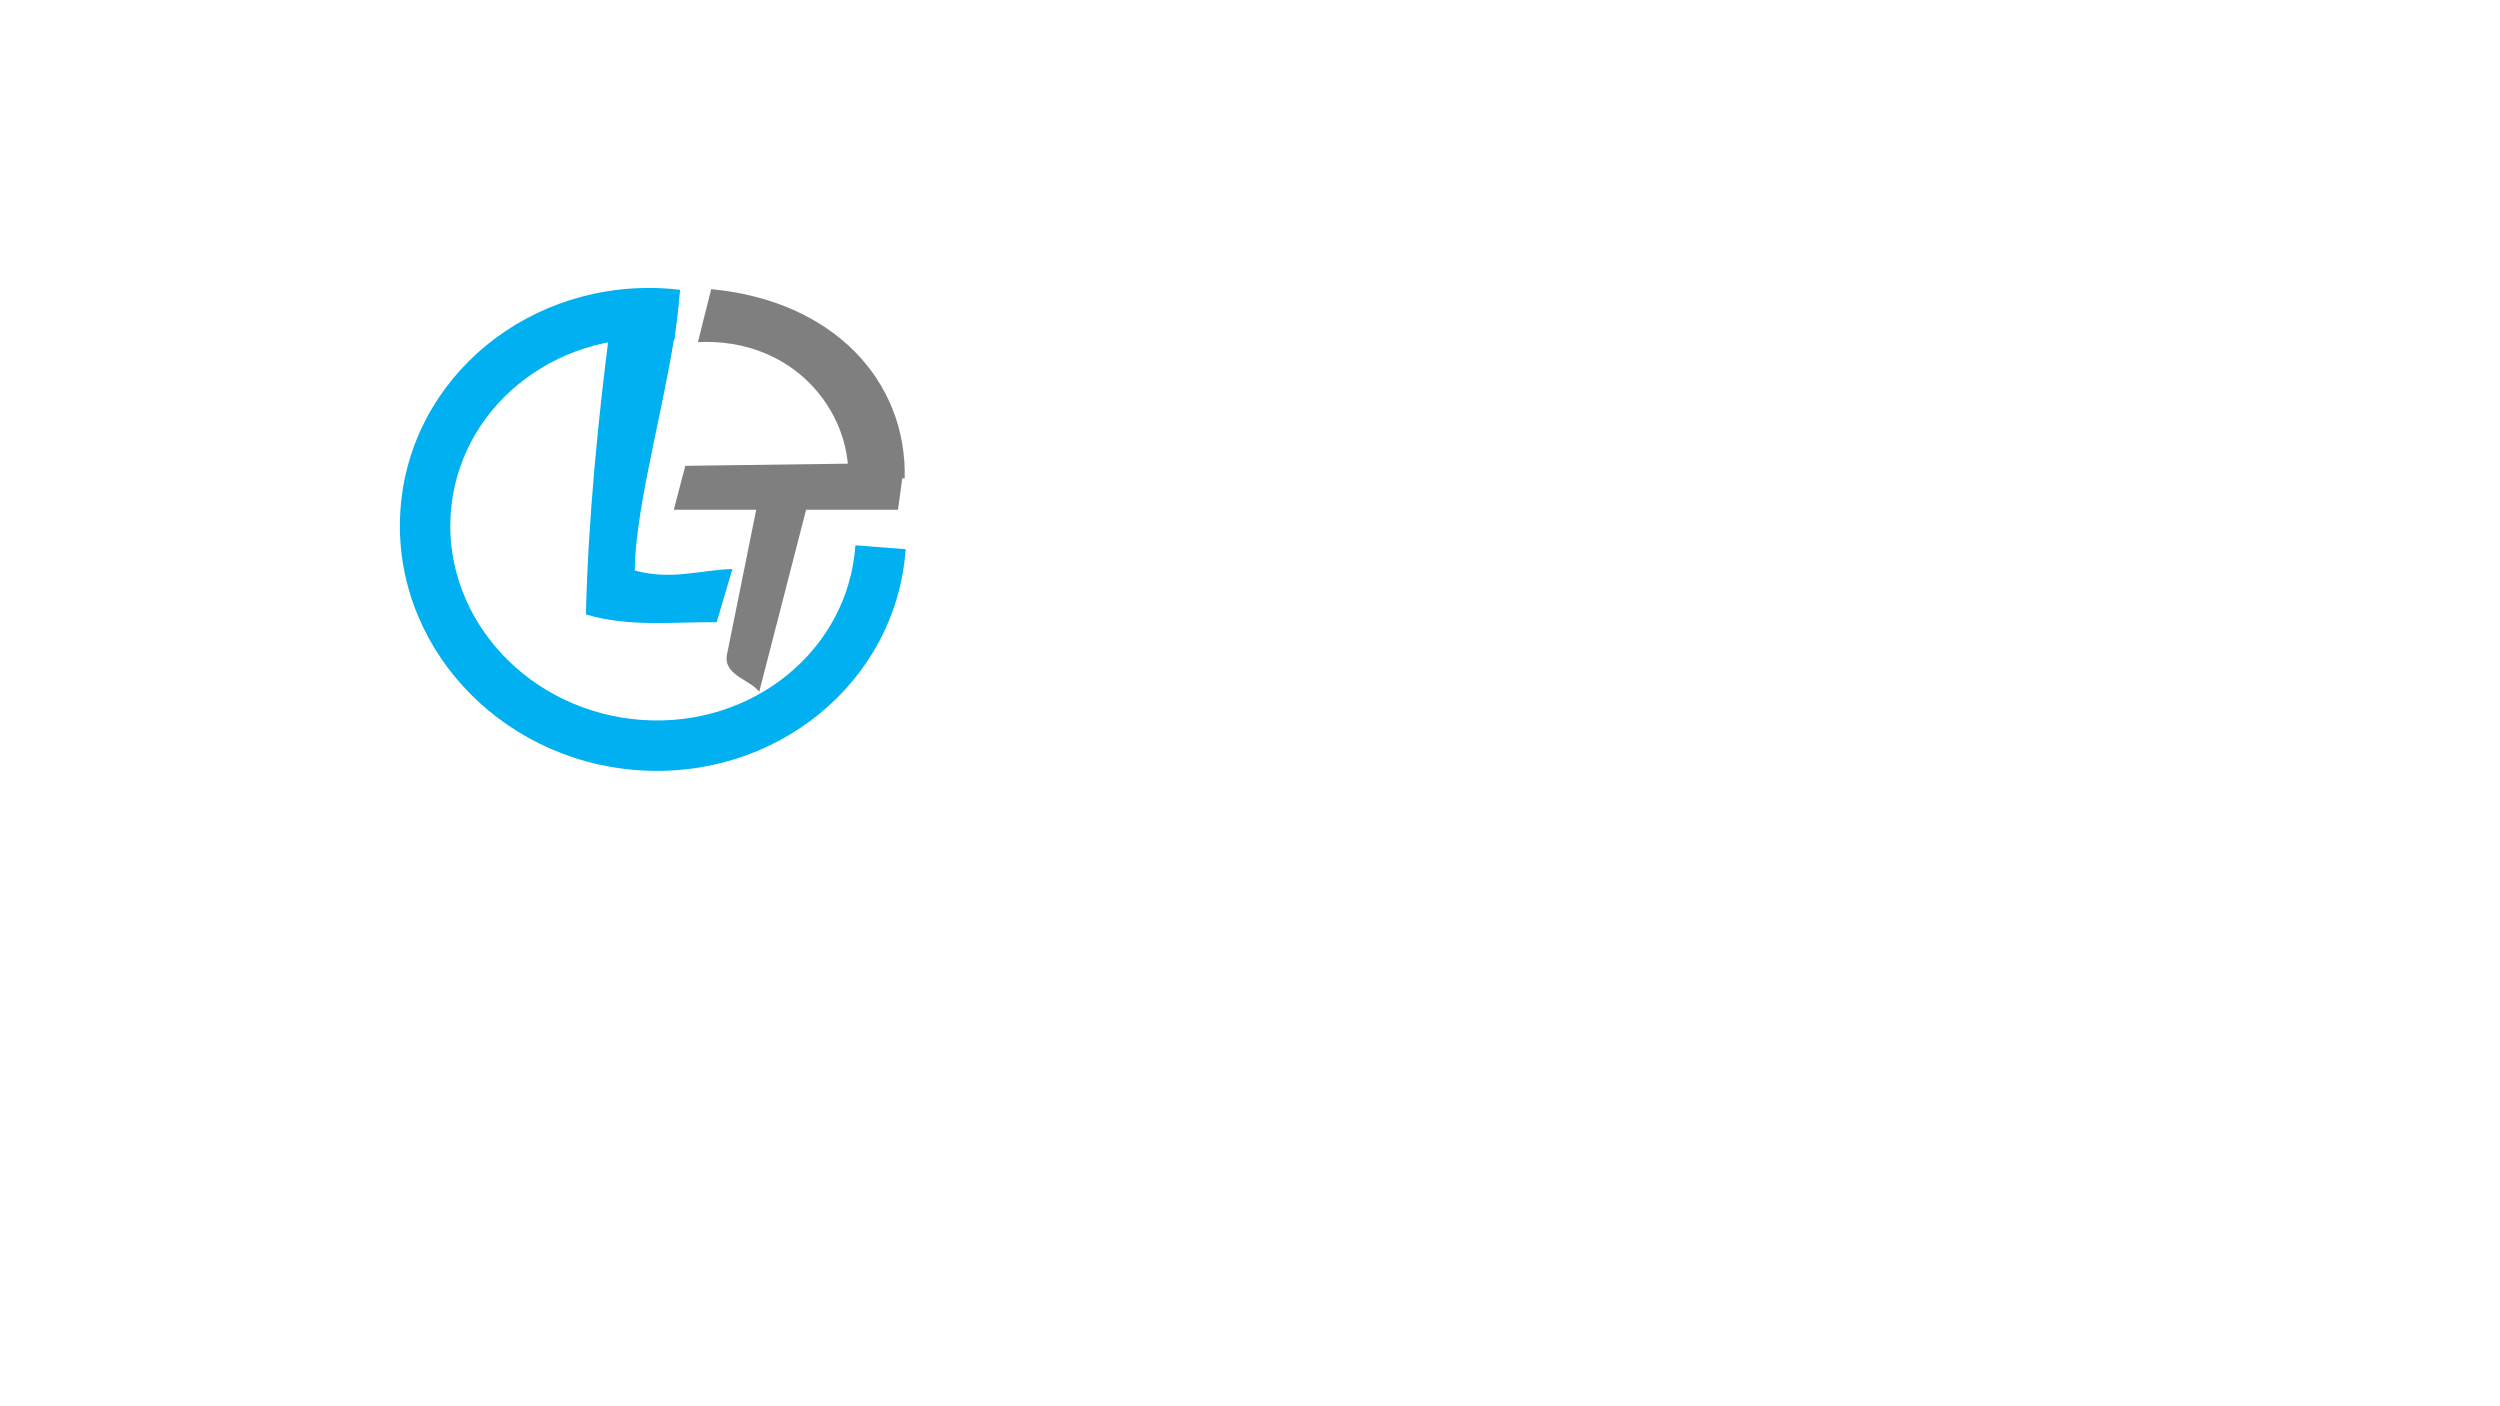 <svg width="1280" height="720" xmlns="http://www.w3.org/2000/svg" xmlns:xlink="http://www.w3.org/1999/xlink" overflow="hidden"><defs><clipPath id="clip0"><rect x="0" y="0" width="1280" height="720"/></clipPath></defs><g clip-path="url(#clip0)"><rect x="0" y="0" width="1280" height="720" fill="#FF0000" fill-opacity="0"/><path d="M463.697 281.196C458.917 349.241 397.139 399.866 325.712 394.272 254.285 388.678 200.257 328.982 205.036 260.937 209.816 192.893 271.594 142.267 343.022 147.861 344.763 147.998 346.501 148.167 348.236 148.371L345.337 174.017C288.325 167.283 237.196 205.274 231.137 258.873 225.078 312.472 266.384 361.382 323.397 368.116 380.409 374.85 431.538 336.859 437.597 283.26 437.75 281.903 437.873 280.543 437.966 279.181Z" fill="#00B0F0" fill-rule="evenodd"/><path d="M312.903 163.02 347.581 155C343.28 197.766 325.269 256.57 325 292.119 344.086 297.198 358.333 291.852 375 291.318L366.935 318.582C344.892 318.315 322.043 321.254 300 314.571 301.075 266.994 306.183 213.804 312.903 163.02Z" fill="#00B0F0" fill-rule="evenodd"/><path d="M350.865 238.5 463 237 459.789 261 345 261 350.865 238.5Z" fill="#7F7F7F" fill-rule="evenodd"/><path d="M372.455 333.929 387.447 259.683 413.818 256.732 388.734 354.159C383.308 347.416 369.357 345.538 372.455 333.929Z" fill="#7F7F7F" fill-rule="evenodd"/><path d="M364.136 148.042C426.869 154.012 464.399 195.074 463.194 244.956 452.568 244.95 444.941 244.937 434.315 244.931 435.468 210.611 406.47 172.938 357.333 175.142L364.136 148.042Z" fill="#7F7F7F" fill-rule="evenodd"/></g></svg>